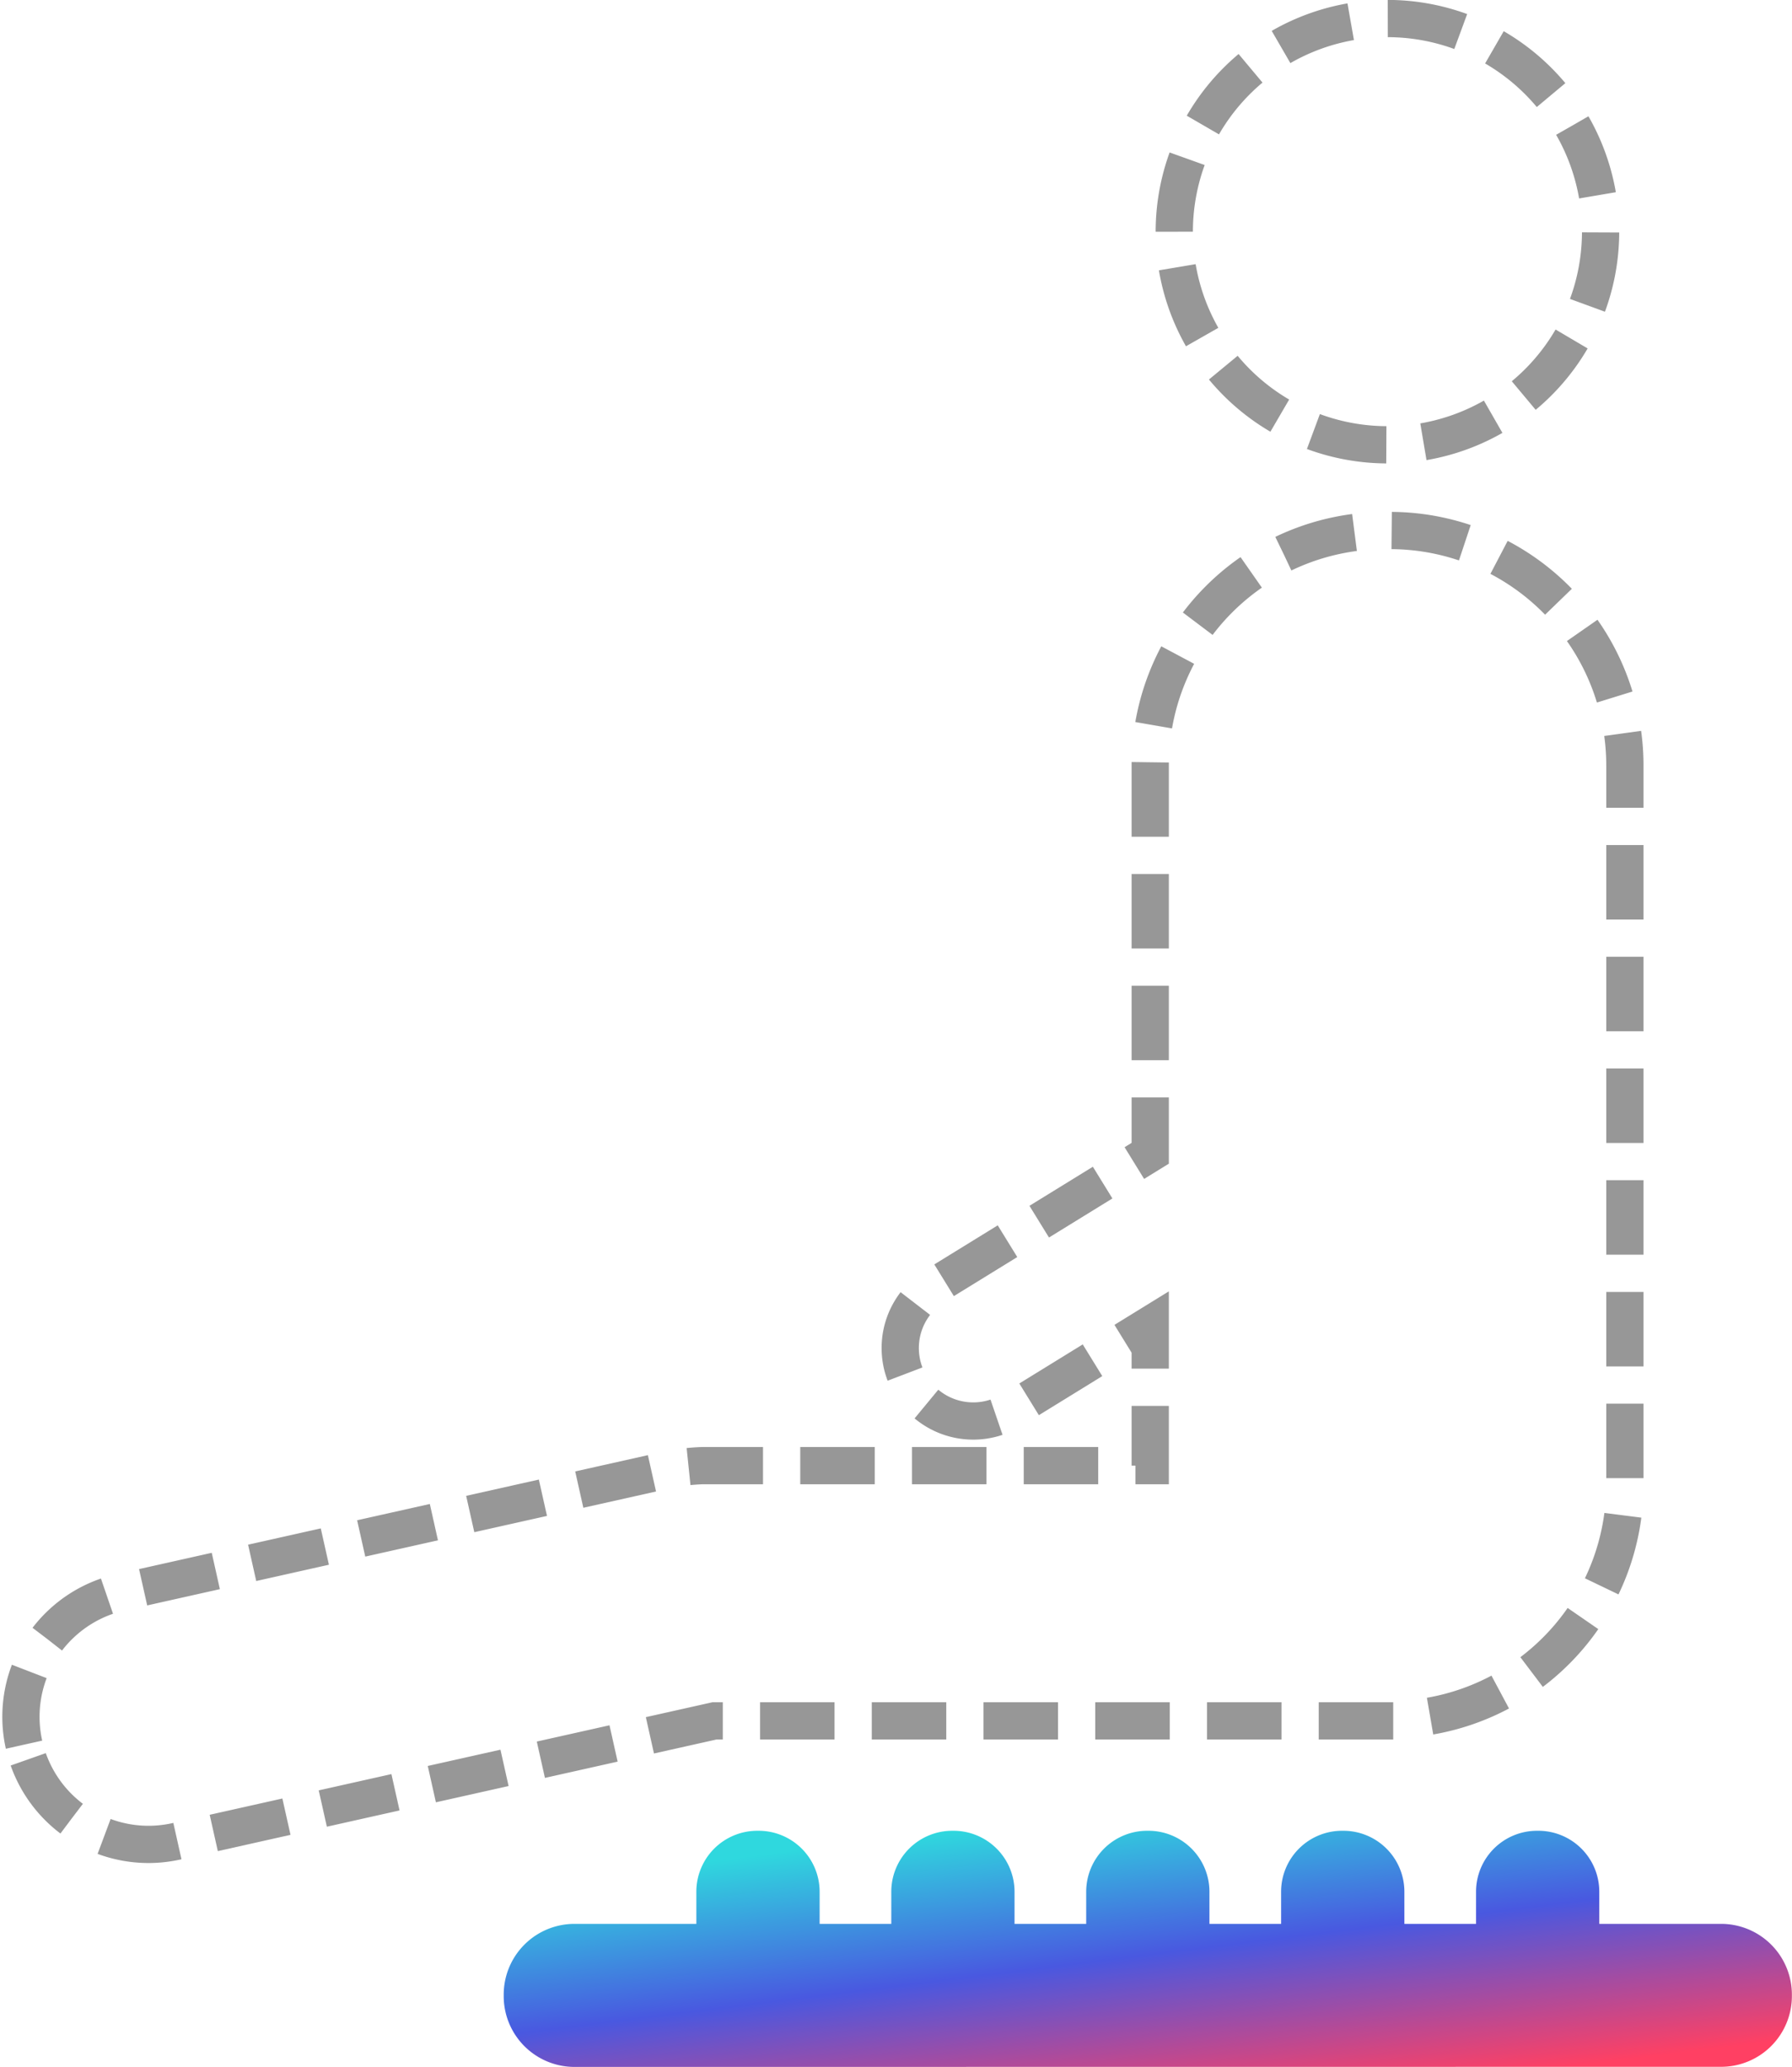 <svg xmlns="http://www.w3.org/2000/svg" xmlns:xlink="http://www.w3.org/1999/xlink" width="48.113" height="55.5" viewBox="0 0 48.113 55.5">
  <defs>
    <linearGradient id="linear-gradient" x1="0.203" y1="0.102" x2="0.822" y2="1" gradientUnits="objectBoundingBox">
      <stop offset="0" stop-color="#2fd8de"/>
      <stop offset="0.474" stop-color="#4958e0"/>
      <stop offset="1" stop-color="#ff4063"/>
    </linearGradient>
  </defs>
  <g id="Group_26_Copy" data-name="Group 26 Copy" transform="translate(0.561 0.5)">
    <path id="Fill_57" data-name="Fill 57" d="M1.9,6.341A1.9,1.9,0,0,1,0,4.438V4.4A1.9,1.9,0,0,1,1.9,2.5H5.172V1.638A1.637,1.637,0,0,1,6.81,0h.033A1.638,1.638,0,0,1,8.482,1.638V2.5h1.924V1.638A1.637,1.637,0,0,1,12.044,0h.033a1.638,1.638,0,0,1,1.638,1.638V2.5h1.924V1.638A1.637,1.637,0,0,1,17.277,0h.033a1.638,1.638,0,0,1,1.638,1.638V2.5h1.924V1.638A1.637,1.637,0,0,1,22.511,0h.033a1.638,1.638,0,0,1,1.638,1.638V2.5h1.924V1.638A1.637,1.637,0,0,1,27.744,0h.033a1.637,1.637,0,0,1,1.638,1.638V2.5h3.271a1.9,1.9,0,0,1,1.9,1.9v.038a1.9,1.9,0,0,1-1.9,1.9Z" transform="translate(12.963 48.66)" fill="url(#linear-gradient)"/>
    <path id="Fill_55" data-name="Fill 55" d="M.084,46.348a3.426,3.426,0,0,1,2.595-4.092l14.706-3.293a5.487,5.487,0,0,1,.929-.108H30.321V35.071l-3.757,2.315a1.96,1.96,0,0,1-2.057-3.336l5.814-3.582V20.051a6.306,6.306,0,0,1,6.306-6.306h.129a6.308,6.308,0,0,1,6.309,6.306V39.364A6.31,6.31,0,0,1,37.722,45.6a3.432,3.432,0,0,1-.859.109H18.621L4.175,48.943A3.424,3.424,0,0,1,.084,46.348ZM30.967,5.722a5.723,5.723,0,1,1,5.724,5.722A5.723,5.723,0,0,1,30.967,5.722Z" fill="none" stroke="#979797" stroke-width="1" stroke-dasharray="2 1"/>
  </g>
</svg>
